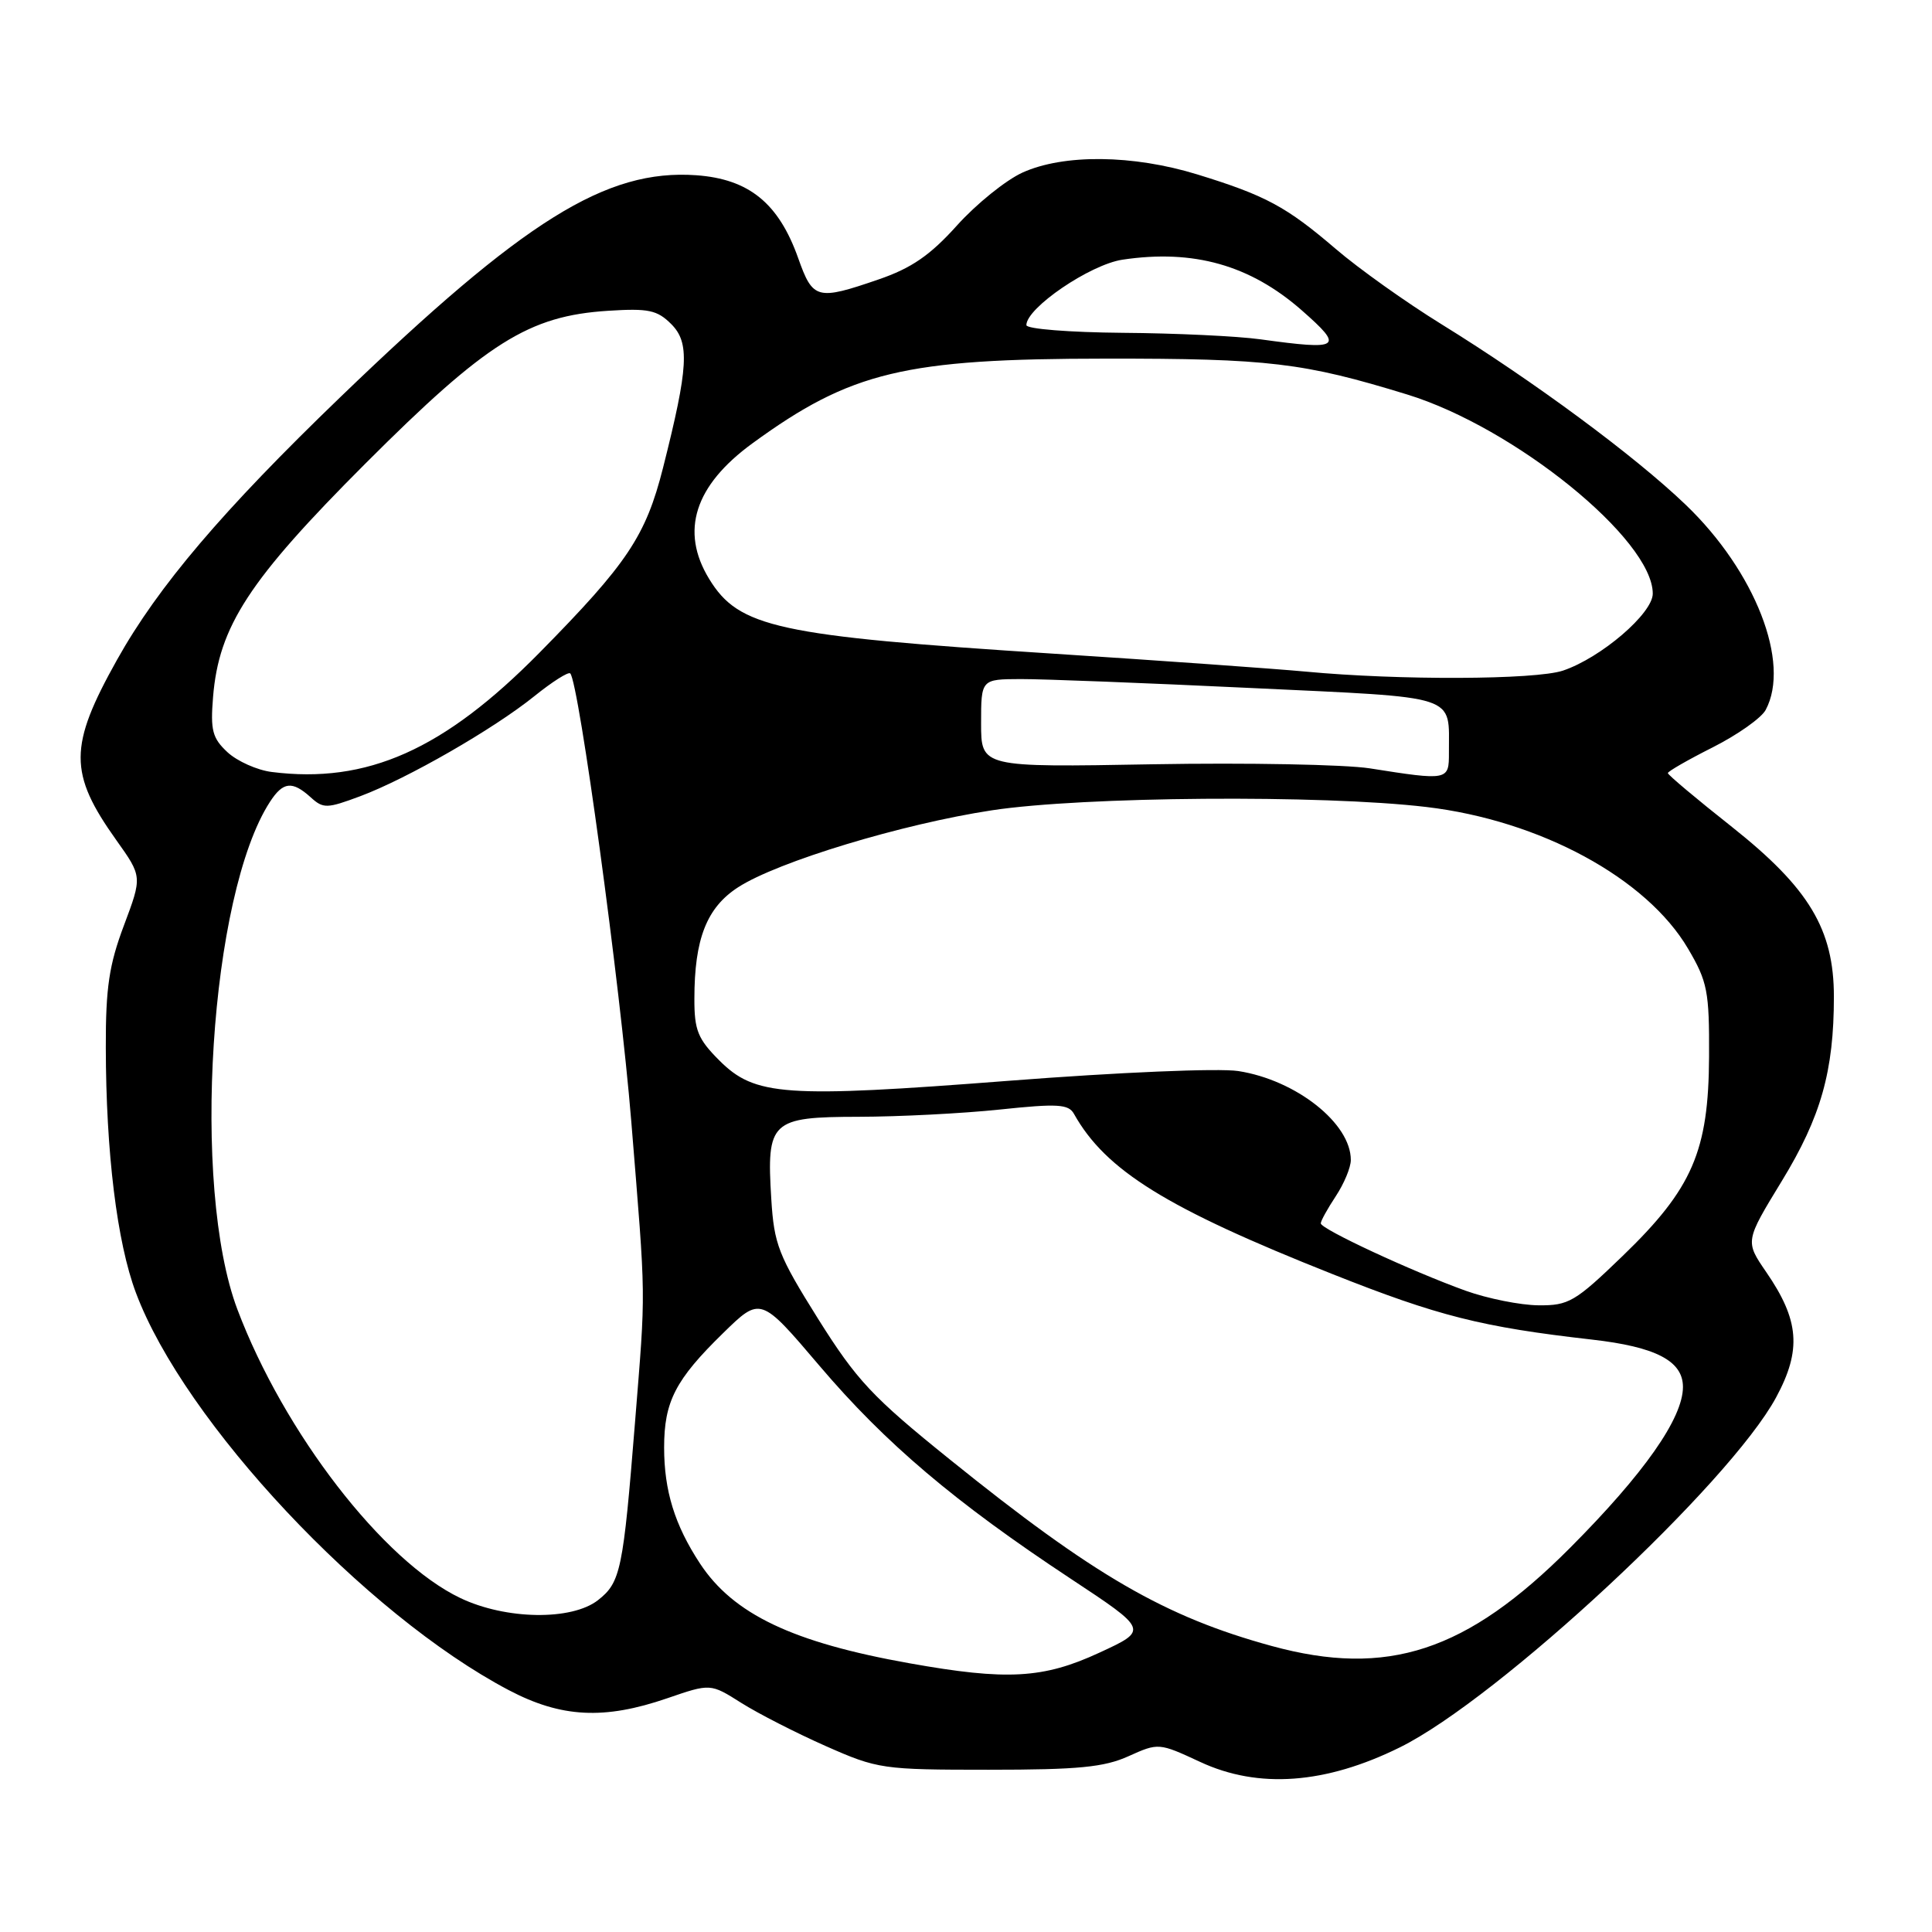 <?xml version="1.0" encoding="UTF-8" standalone="no"?>
<!DOCTYPE svg PUBLIC "-//W3C//DTD SVG 1.1//EN" "http://www.w3.org/Graphics/SVG/1.1/DTD/svg11.dtd" >
<svg xmlns="http://www.w3.org/2000/svg" xmlns:xlink="http://www.w3.org/1999/xlink" version="1.1" viewBox="0 0 256 256">
 <g >
 <path fill="currentColor"
d=" M 185.50 231.53 C 198.58 225.06 229.19 196.58 235.35 185.15 C 238.74 178.87 238.42 174.93 234.03 168.55 C 231.23 164.47 231.23 164.47 236.10 156.49 C 241.29 147.99 243.00 141.93 243.00 132.06 C 243.00 123.15 239.71 117.68 229.49 109.57 C 224.82 105.88 221.00 102.67 221.00 102.44 C 221.00 102.21 223.68 100.67 226.96 99.02 C 230.24 97.36 233.39 95.14 233.96 94.07 C 237.30 87.84 232.57 75.70 223.36 66.88 C 216.59 60.39 203.22 50.51 191.00 42.96 C 186.32 40.07 180.03 35.59 177.00 32.99 C 170.45 27.38 167.71 25.90 158.64 23.11 C 150.12 20.49 140.94 20.39 135.48 22.87 C 133.27 23.88 129.36 27.03 126.80 29.88 C 123.25 33.83 120.78 35.53 116.41 37.03 C 108.26 39.83 107.71 39.69 105.77 34.22 C 103.18 26.92 99.24 23.72 92.25 23.22 C 80.32 22.38 69.46 29.15 45.18 52.54 C 29.50 67.64 20.94 77.71 15.50 87.44 C 9.10 98.88 9.09 102.45 15.41 111.32 C 18.85 116.15 18.85 116.15 16.43 122.60 C 14.46 127.83 14.00 130.88 14.02 138.77 C 14.04 152.72 15.50 164.62 18.01 171.30 C 24.42 188.42 48.37 213.93 67.41 223.95 C 74.37 227.61 80.06 227.90 88.41 225.03 C 94.14 223.06 94.14 223.06 98.22 225.64 C 100.47 227.06 105.50 229.63 109.41 231.36 C 116.30 234.41 116.92 234.50 131.03 234.50 C 142.88 234.50 146.31 234.17 149.55 232.70 C 153.50 230.92 153.57 230.93 159.02 233.46 C 166.73 237.06 175.64 236.41 185.50 231.53 Z  M 120.50 220.39 C 105.01 217.63 97.16 213.88 92.75 207.17 C 89.40 202.07 88.00 197.53 88.00 191.80 C 88.00 185.72 89.49 182.82 95.81 176.65 C 100.78 171.79 100.78 171.79 108.59 180.98 C 117.32 191.25 126.55 199.07 141.83 209.16 C 152.17 215.99 152.17 215.99 145.67 218.99 C 138.25 222.43 133.41 222.70 120.50 220.39 Z  M 168.50 218.10 C 154.36 214.23 144.93 208.77 125.85 193.38 C 115.57 185.10 113.52 182.90 108.40 174.75 C 103.14 166.35 102.57 164.89 102.20 158.88 C 101.56 148.54 102.13 148.00 113.79 147.98 C 119.13 147.97 127.54 147.54 132.48 147.02 C 140.15 146.21 141.59 146.30 142.31 147.60 C 146.51 155.10 154.58 160.10 176.50 168.80 C 190.57 174.39 196.32 175.84 210.92 177.50 C 219.41 178.46 223.00 180.33 223.00 183.78 C 223.00 187.91 217.87 195.23 208.05 205.09 C 194.34 218.85 183.85 222.30 168.50 218.10 Z  M 61.00 211.75 C 50.78 206.88 37.62 189.83 31.45 173.49 C 25.32 157.21 27.80 118.53 35.77 106.25 C 37.51 103.57 38.72 103.44 41.16 105.64 C 42.84 107.17 43.31 107.15 47.74 105.50 C 53.99 103.16 65.40 96.60 70.80 92.25 C 73.17 90.34 75.31 88.98 75.56 89.23 C 76.70 90.37 82.18 130.55 83.64 148.50 C 85.62 172.93 85.59 170.34 84.14 188.50 C 82.57 208.06 82.24 209.67 79.25 212.02 C 75.76 214.76 67.03 214.63 61.00 211.75 Z  M 194.21 171.03 C 187.07 168.46 175.00 162.85 175.01 162.10 C 175.01 161.77 175.91 160.15 177.00 158.50 C 178.09 156.85 178.99 154.70 178.99 153.71 C 179.01 148.86 171.74 143.11 164.08 141.92 C 161.50 141.52 148.23 142.08 133.67 143.21 C 103.90 145.51 100.03 145.23 95.31 140.51 C 92.47 137.67 92.00 136.51 92.01 132.35 C 92.01 124.41 93.64 120.26 97.80 117.57 C 103.03 114.18 119.57 109.17 131.43 107.37 C 143.51 105.53 175.17 105.29 189.00 106.93 C 204.07 108.71 218.18 116.35 223.68 125.71 C 226.25 130.08 226.50 131.34 226.46 140.00 C 226.40 152.54 224.26 157.49 215.01 166.42 C 208.71 172.50 207.86 173.00 203.85 172.96 C 201.46 172.94 197.12 172.07 194.21 171.03 Z  M 36.00 102.29 C 34.08 102.05 31.44 100.87 30.15 99.68 C 28.14 97.81 27.87 96.77 28.23 92.37 C 28.99 82.99 32.99 76.86 48.42 61.42 C 64.51 45.33 70.06 41.85 80.59 41.18 C 85.91 40.84 87.08 41.08 88.94 42.94 C 91.41 45.41 91.23 48.63 87.86 61.97 C 85.57 71.02 83.15 74.65 71.48 86.49 C 58.80 99.36 48.63 103.89 36.00 102.29 Z  M 181.50 101.81 C 178.20 101.30 165.26 101.05 152.75 101.27 C 130.00 101.68 130.00 101.68 130.00 95.84 C 130.00 90.00 130.00 90.00 135.25 89.98 C 138.14 89.97 151.83 90.50 165.68 91.16 C 193.73 92.49 191.95 91.91 191.99 99.75 C 192.00 103.42 191.89 103.45 181.50 101.81 Z  M 173.00 88.99 C 168.88 88.61 153.80 87.53 139.50 86.61 C 102.96 84.26 97.90 83.16 93.96 76.70 C 90.10 70.37 92.03 64.33 99.72 58.73 C 112.76 49.23 119.86 47.53 146.50 47.52 C 168.12 47.50 172.71 48.05 186.45 52.27 C 200.68 56.64 219.00 71.49 219.00 78.66 C 219.00 81.28 212.15 87.16 207.10 88.86 C 203.46 90.08 185.37 90.16 173.00 88.99 Z  M 167.00 44.96 C 163.97 44.54 155.76 44.15 148.75 44.10 C 141.71 44.04 136.00 43.59 136.00 43.08 C 136.00 40.80 144.43 35.06 148.73 34.41 C 158.15 33.00 165.65 35.12 172.49 41.12 C 178.15 46.09 177.66 46.43 167.00 44.96 Z "/>
</g>
</svg>